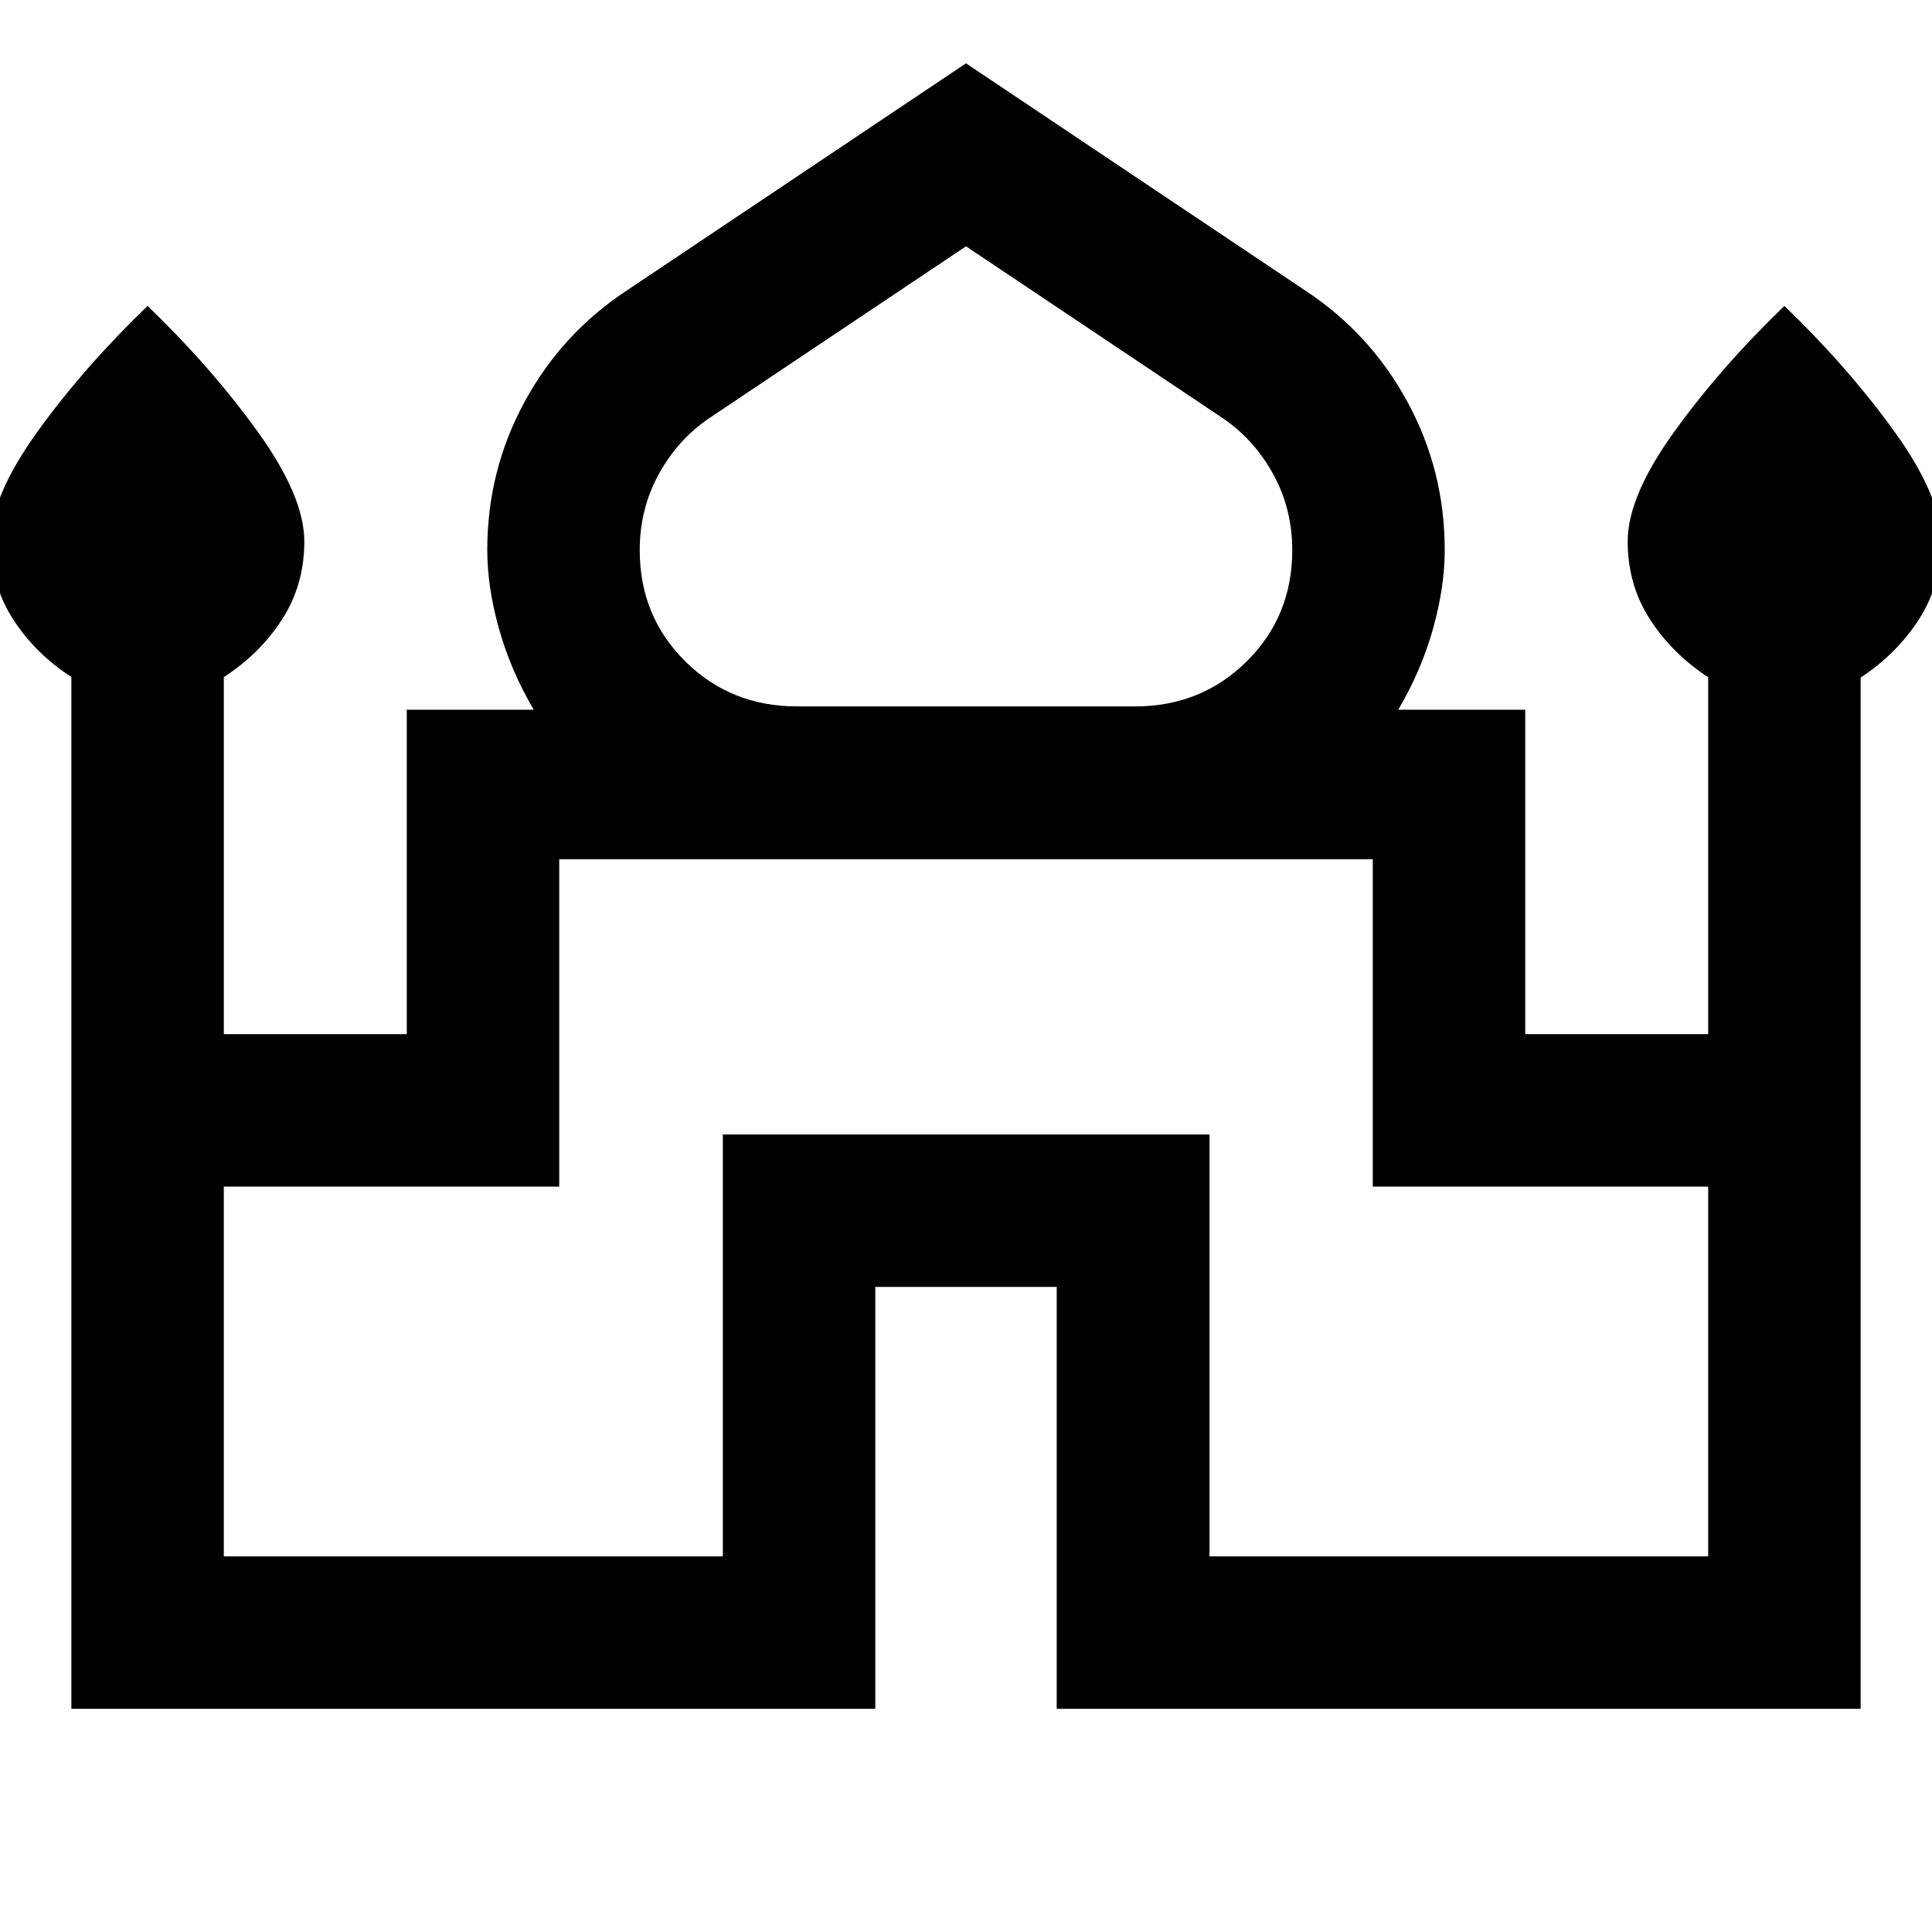 <svg xmlns="http://www.w3.org/2000/svg" height="40" viewBox="0 -960 960 960" width="40"><path d="M35.46-110.91V-623.6q-18-11.68-29-28.75t-11-38.68q0-22.32 23.06-54.35 23.06-32.02 54.81-62.61 31.76 30.59 54.82 62.64t23.06 54.39q0 21.57-11 38.66-11 17.1-29 28.74v177.42h90.91v-161.2h63.08q-11.54-19.72-17.31-40.39t-5.77-38.97q0-39.52 18.52-73.6 18.52-34.08 50.73-55.3L480-928.53 648.63-815.6q32.21 21.22 50.73 55.3 18.52 34.08 18.52 73.6 0 18.3-5.77 38.97-5.77 20.67-17.31 40.39h63.08v161.2h90.91v-177.35q-18-11.79-29-28.86t-11-38.68q0-22.32 23.06-54.35 23.06-32.02 54.82-62.61 31.75 30.59 54.81 62.64 23.06 32.05 23.06 54.39 0 21.57-11 38.66-11 17.1-29 29v512.39H525.07v-209.62h-90.14v209.62H35.46ZM396-608.99h168q32.89 0 55.51-22.4 22.61-22.4 22.61-55.25 0-20.53-9.48-37.78t-25.13-27.84L480-837.61l-127.51 85.35q-15.65 10.59-25.13 27.84-9.48 17.25-9.48 37.8 0 32.83 22.61 55.23 22.62 22.4 55.51 22.4ZM111.21-186.67h247.96v-209.61h241.82v209.61h247.8v-183.71H682.12v-162.69H277.88v162.69H111.21v183.71ZM480-533.07Zm0-75.92Zm0 1.65Z"/></svg>